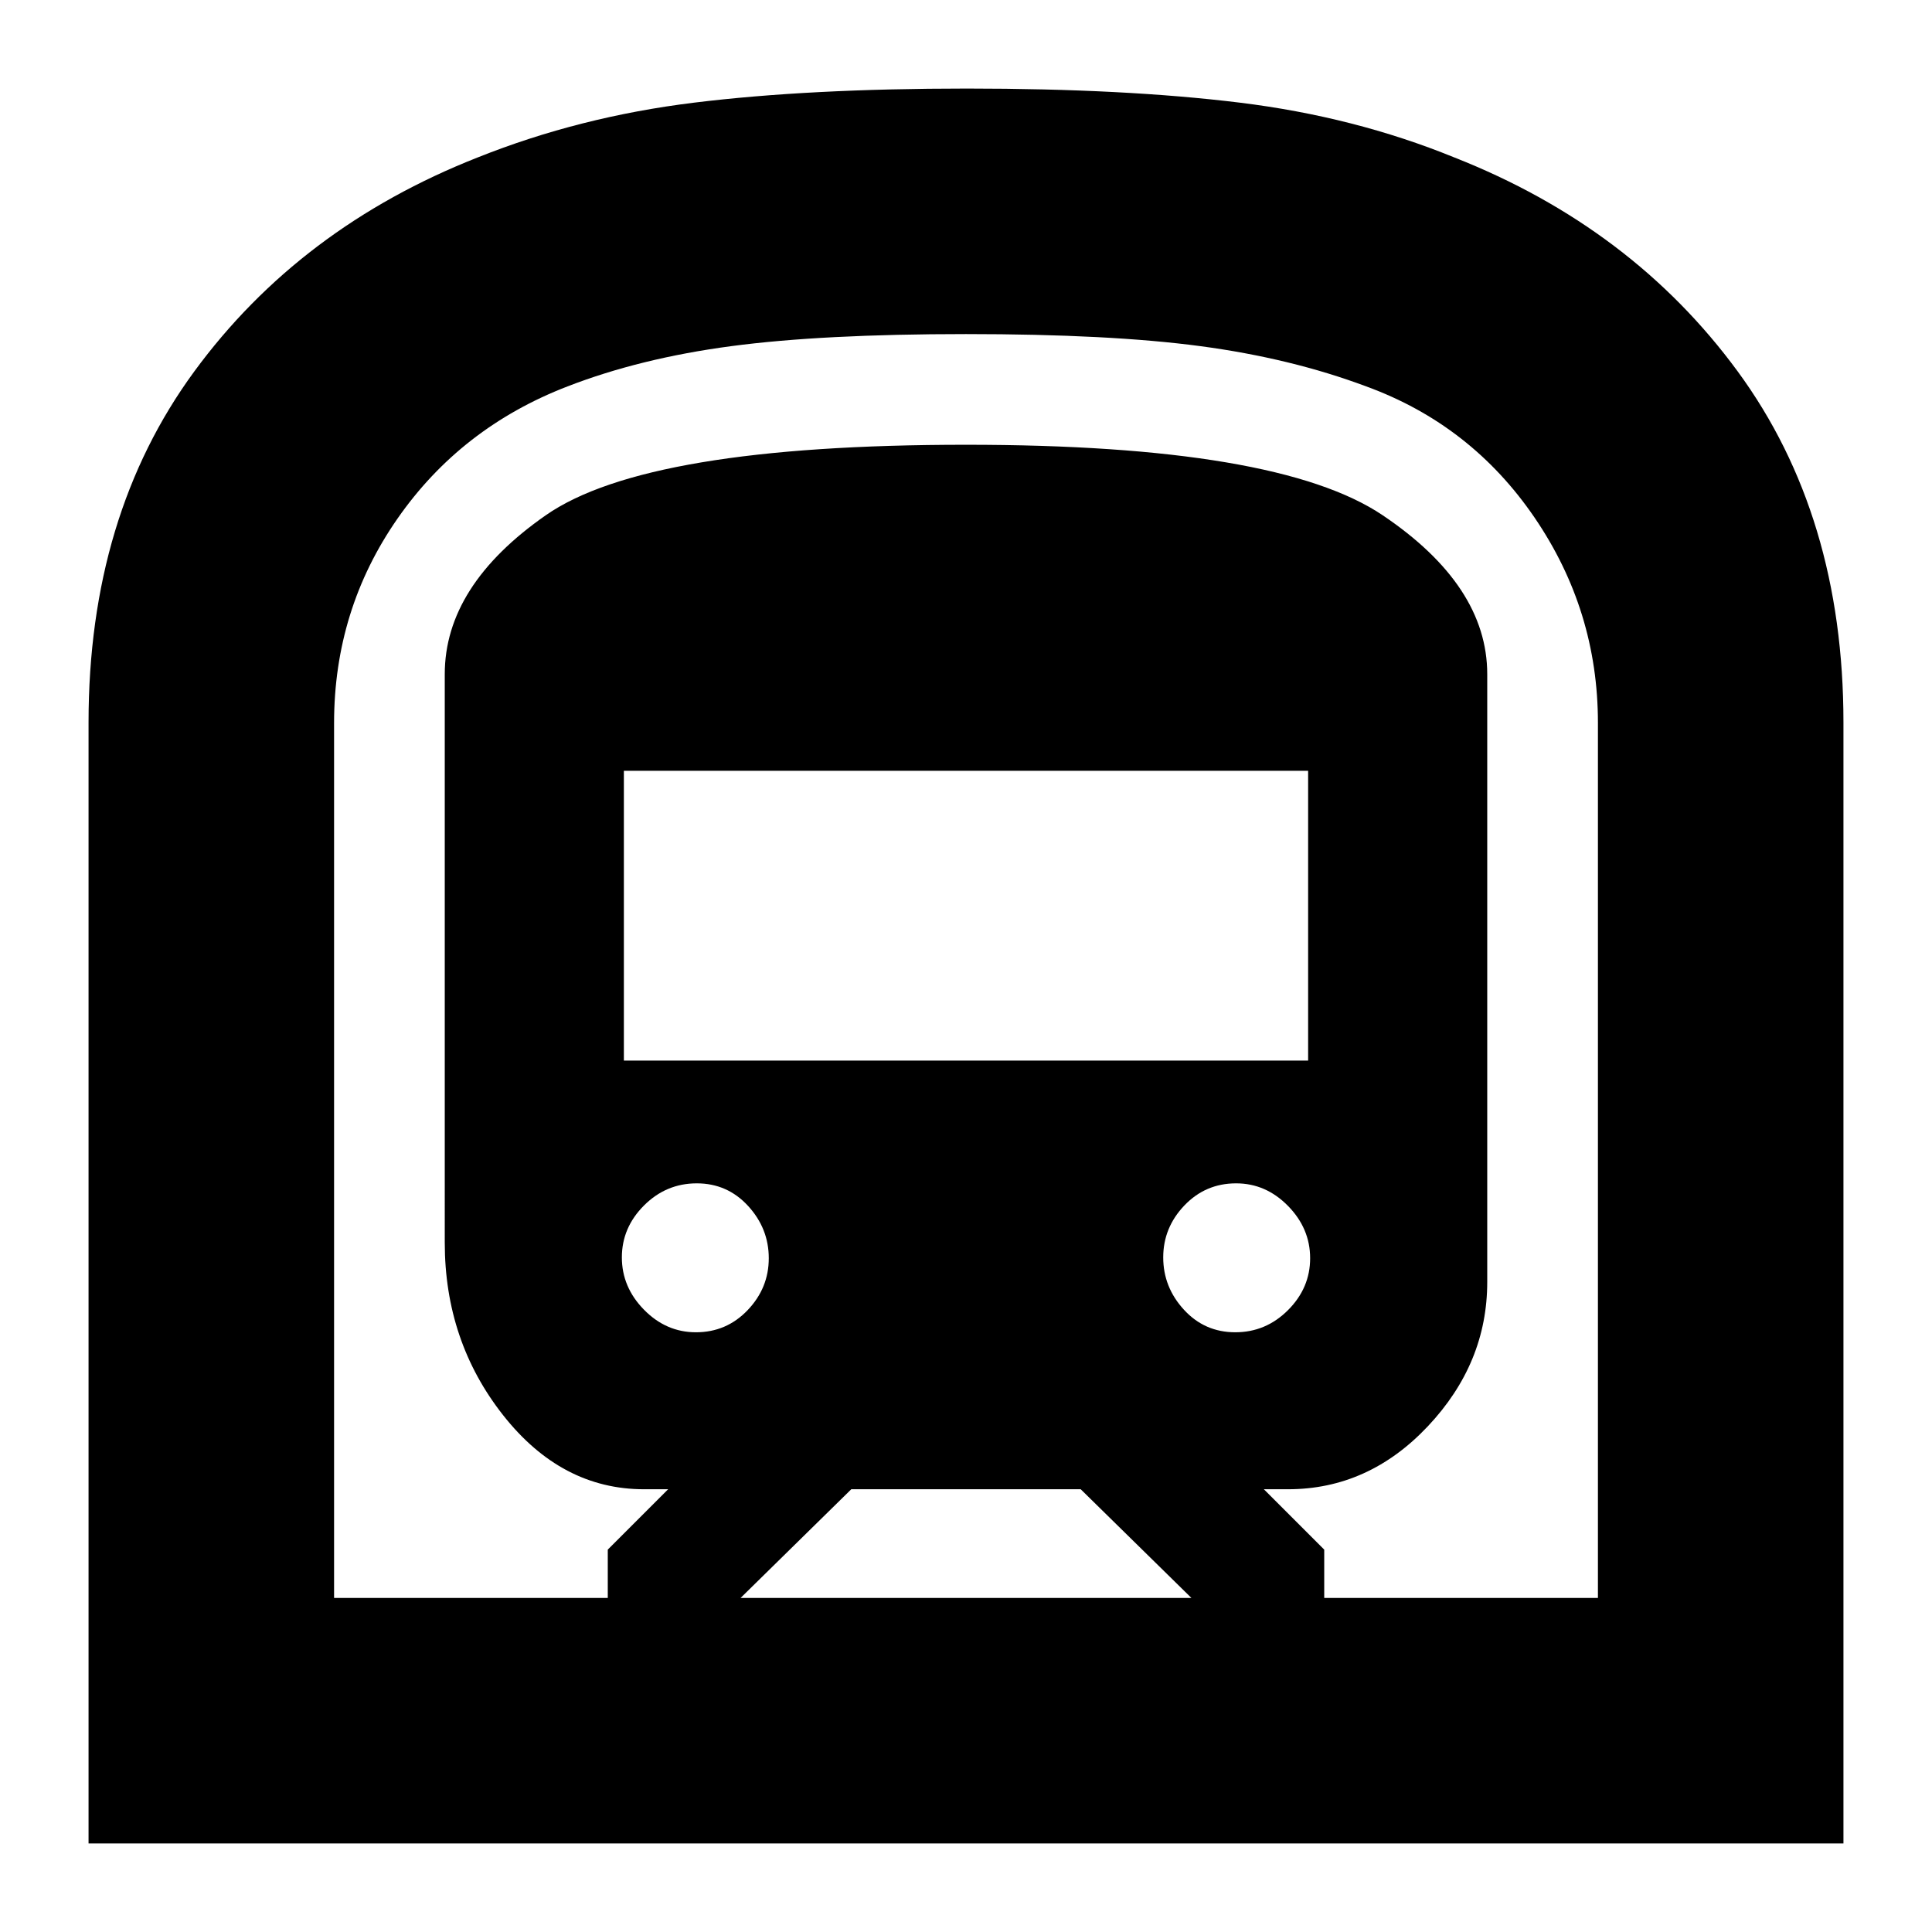 <svg xmlns="http://www.w3.org/2000/svg" height="20" viewBox="0 -960 960 960" width="20"><path d="M44-44v-557q0-102.76 52.5-174.38Q149-847 237.42-881.79 288-902 344.96-909q56.95-7 135.5-7Q559-916 616-909q57 7 106.58 27.21Q811-847 863.5-775.38 916-703.76 916-601v557H44Zm324-122h224l-55-54H423l-55 54Zm-58-267h340v-144H310v144Zm303.79 135Q629-298 640-309t11-25.79q0-14.79-11-26T614.21-372q-15.21 0-25.71 11T578-335.21q0 14.79 10.29 26t25.5 11.21Zm-268 0q15.21 0 25.71-11t10.5-25.79q0-14.79-10.29-26T346.21-372Q331-372 320-361t-11 25.79q0 14.79 11 26T345.79-298ZM166-166h136v-24l30-30h-12q-41 0-70-36.8t-29-85.74V-625q0-44 50.24-79T480-739q155 0 207 35t52 79v302q0 40.4-29.5 71.7Q680-220 640-220h-12l30 30v24h136v-434.82q0-55.84-31.5-102.01T678.85-768q-37.41-14-82.38-20T480-794q-71.5 0-116.67 6-45.18 6-81.33 20-53 20.43-84.5 65.71Q166-657.01 166-600.72V-166Zm0 0h628-628Z"/></svg>